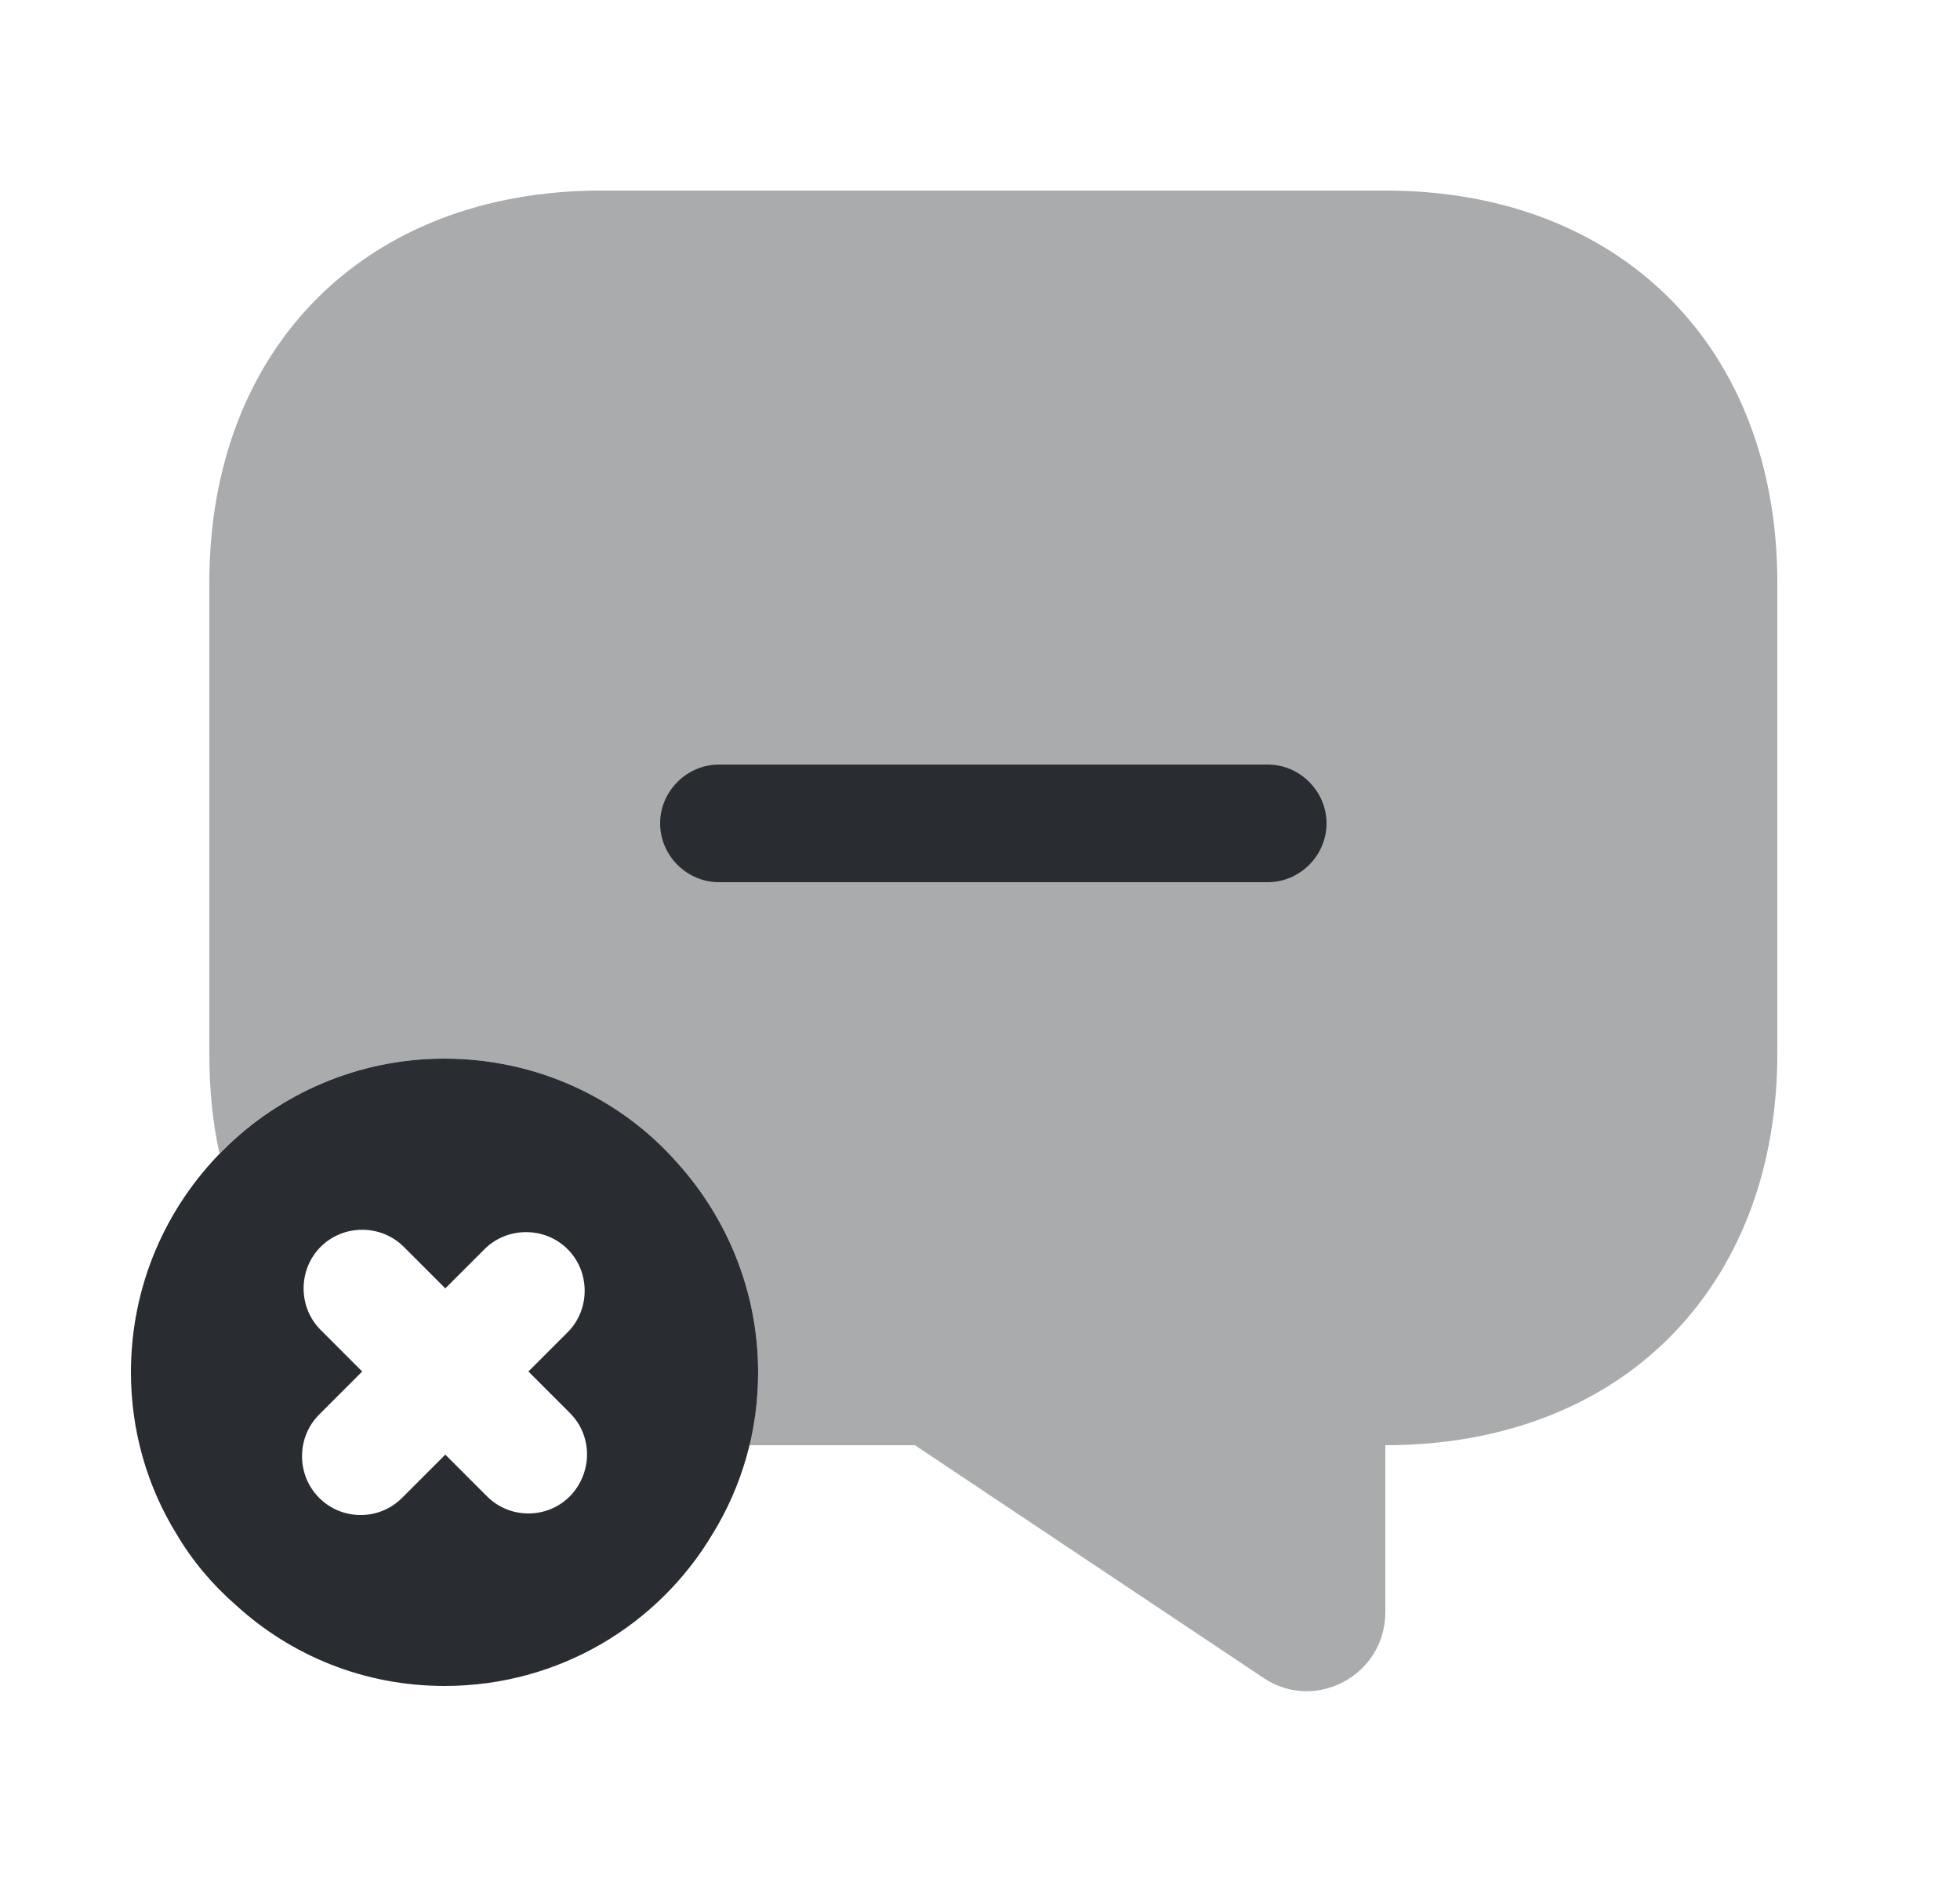 <svg width="25" height="24" viewBox="0 0 25 24" fill="none" xmlns="http://www.w3.org/2000/svg">
<path opacity="0.4" d="M22.67 7.43V13.43C22.67 14.93 22.17 16.18 21.29 17.06C20.42 17.93 19.17 18.43 17.67 18.43V20.56C17.67 21.36 16.78 21.84 16.12 21.4L11.67 18.43H9.55C9.63 18.13 9.67 17.82 9.67 17.5C9.67 16.48 9.28 15.54 8.64 14.83C7.92 14.01 6.85 13.5 5.67 13.5C4.55 13.5 3.53 13.96 2.8 14.71C2.71 14.31 2.67 13.88 2.67 13.43V7.43C2.67 4.43 4.67 2.43 7.67 2.43H17.67C20.67 2.43 22.67 4.43 22.67 7.43Z" fill="#292D32"/>
<path d="M16.17 11.25H9.17C8.76 11.25 8.42 10.91 8.42 10.5C8.42 10.09 8.76 9.75 9.17 9.75H16.17C16.58 9.75 16.92 10.09 16.92 10.5C16.92 10.91 16.58 11.25 16.17 11.25Z" fill="#292D32"/>
<path d="M8.64 14.83C7.92 14.01 6.85 13.5 5.67 13.5C3.46 13.5 1.67 15.29 1.67 17.5C1.67 18.25 1.88 18.96 2.25 19.56C2.45 19.9 2.71 20.21 3.01 20.47C3.71 21.11 4.64 21.5 5.67 21.5C7.13 21.5 8.4 20.72 9.09 19.56C9.46 18.96 9.67 18.25 9.67 17.5C9.67 16.48 9.28 15.54 8.64 14.83ZM7.27 19.08C7.12 19.23 6.93 19.3 6.74 19.3C6.55 19.3 6.36 19.23 6.21 19.08L5.68 18.55L5.13 19.1C4.98 19.25 4.79 19.32 4.6 19.32C4.41 19.32 4.22 19.25 4.07 19.1C3.78 18.81 3.78 18.33 4.07 18.04L4.62 17.49L4.09 16.96C3.8 16.67 3.8 16.19 4.09 15.9C4.38 15.61 4.86 15.61 5.15 15.9L5.68 16.43L6.18 15.93C6.47 15.64 6.95 15.64 7.24 15.93C7.53 16.22 7.53 16.7 7.24 16.99L6.74 17.49L7.27 18.02C7.56 18.31 7.56 18.78 7.27 19.08Z" fill="#292D32"/>
</svg>
